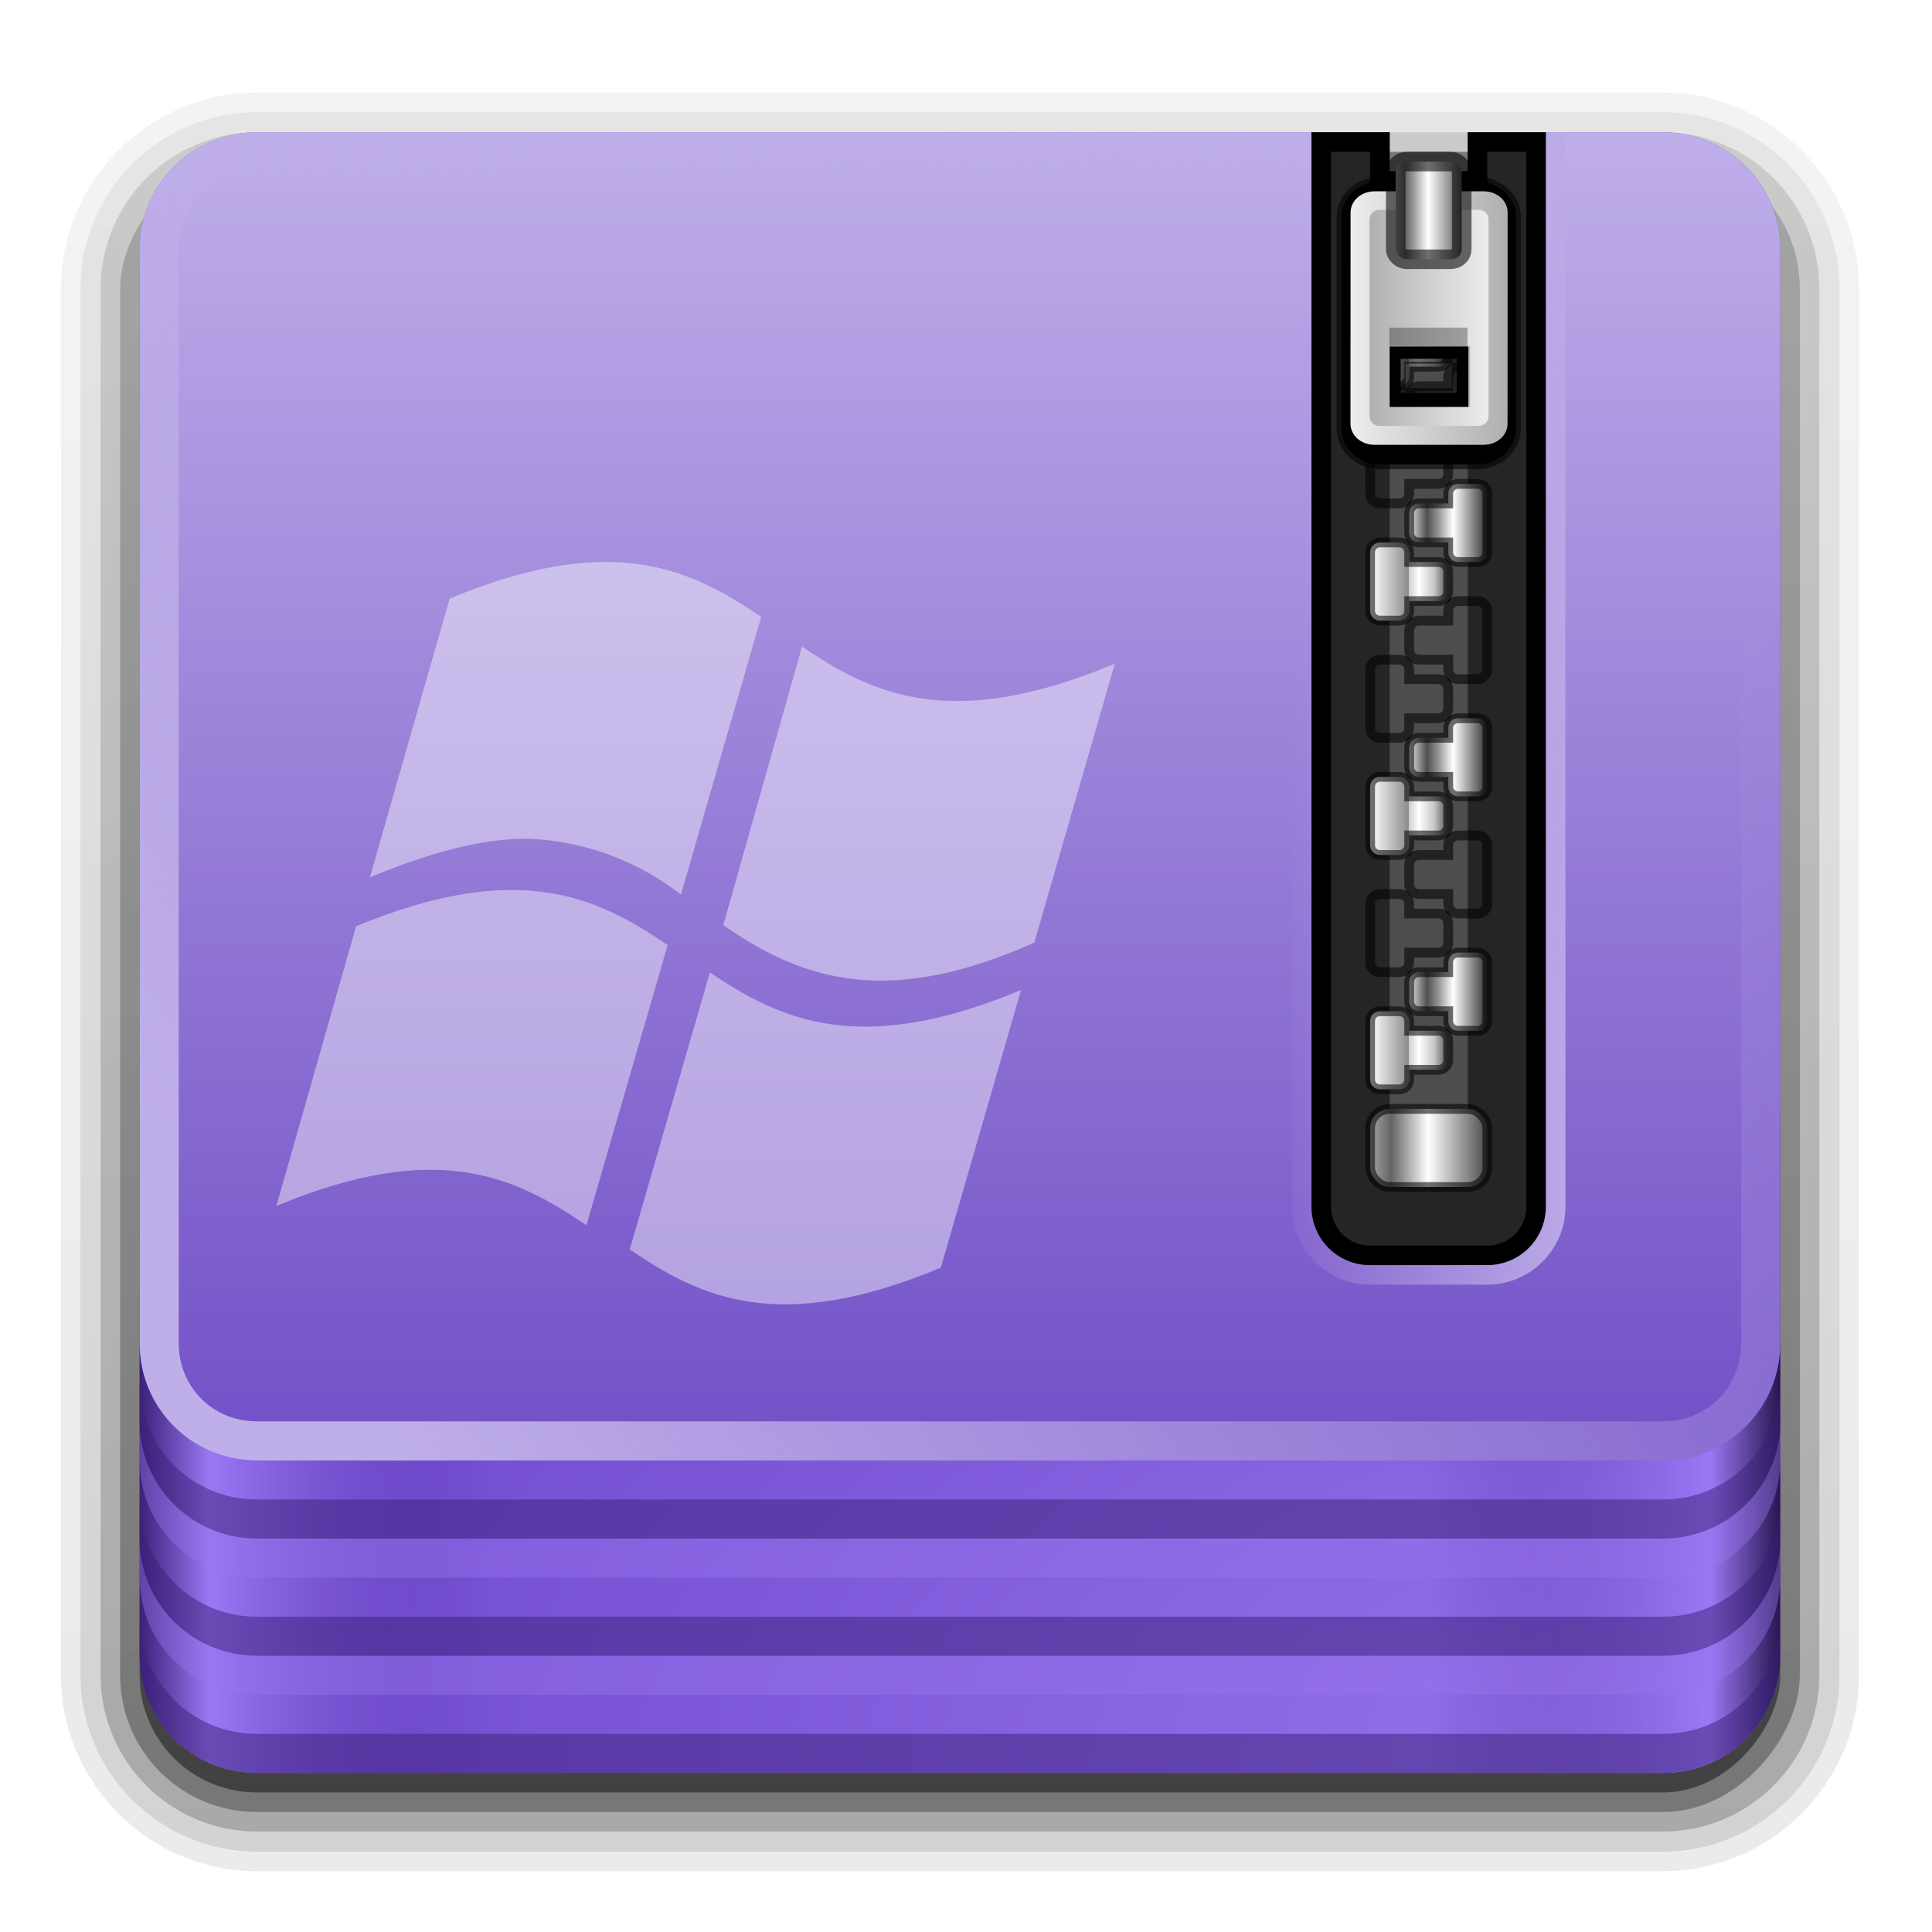 <?xml version="1.0" encoding="UTF-8" standalone="no"?>
<svg
   style="display:inline"
   id="svg2408"
   height="64"
   width="64"
   version="1.0"
   sodipodi:docname="application-x-ms-wim.svg"
   inkscape:version="1.1.2 (0a00cf5339, 2022-02-04)"
   xmlns:inkscape="http://www.inkscape.org/namespaces/inkscape"
   xmlns:sodipodi="http://sodipodi.sourceforge.net/DTD/sodipodi-0.dtd"
   xmlns:xlink="http://www.w3.org/1999/xlink"
   xmlns="http://www.w3.org/2000/svg"
   xmlns:svg="http://www.w3.org/2000/svg"
   xmlns:rdf="http://www.w3.org/1999/02/22-rdf-syntax-ns#"
   xmlns:cc="http://creativecommons.org/ns#"
   xmlns:dc="http://purl.org/dc/elements/1.1/">
  <sodipodi:namedview
     id="namedview129"
     pagecolor="#ffffff"
     bordercolor="#666666"
     borderopacity="1.0"
     inkscape:pageshadow="2"
     inkscape:pageopacity="0.0"
     inkscape:pagecheckerboard="0"
     showgrid="false"
     inkscape:zoom="11.765625"
     inkscape:cx="34.592297"
     inkscape:cy="34.762284"
     inkscape:window-width="1920"
     inkscape:window-height="1026"
     inkscape:window-x="0"
     inkscape:window-y="26"
     inkscape:window-maximized="1"
     inkscape:current-layer="svg2408" />
  <defs
     id="defs2410">
    <linearGradient
       id="linearGradient3329">
      <stop
         offset="0"
         style="stop-color:#4f5927;stop-opacity:1"
         id="stop3331" />
      <stop
         offset="1"
         style="stop-color:#779f29;stop-opacity:1"
         id="stop3333" />
    </linearGradient>
    <linearGradient
       id="linearGradient3321">
      <stop
         offset="0"
         style="stop-color:#555a2a;stop-opacity:1"
         id="stop3323" />
      <stop
         offset="0.2"
         style="stop-color:#78982c;stop-opacity:1"
         id="stop3325" />
      <stop
         offset="1"
         style="stop-color:#78982c;stop-opacity:0"
         id="stop3327" />
    </linearGradient>
    <linearGradient
       id="linearGradient3315">
      <stop
         offset="0"
         style="stop-color:#6f842e;stop-opacity:1"
         id="stop3317" />
      <stop
         offset="1"
         style="stop-color:#86a135;stop-opacity:1"
         id="stop3319" />
    </linearGradient>
    <linearGradient
       id="linearGradient3604">
      <stop
         offset="0"
         style="stop-color:#2f2f2f;stop-opacity:1"
         id="stop3606" />
      <stop
         offset="0.437"
         style="stop-color:#ffffff;stop-opacity:1"
         id="stop3608" />
      <stop
         offset="0.621"
         style="stop-color:#979797;stop-opacity:1"
         id="stop3610" />
      <stop
         offset="0.772"
         style="stop-color:#505050;stop-opacity:1"
         id="stop3612" />
      <stop
         offset="1"
         style="stop-color:#e6e6e6;stop-opacity:1"
         id="stop3614" />
    </linearGradient>
    <linearGradient
       id="linearGradient3435">
      <stop
         offset="0"
         style="stop-color:#ededed;stop-opacity:1"
         id="stop3437" />
      <stop
         offset="1"
         style="stop-color:#b0b0b0;stop-opacity:1"
         id="stop3439" />
    </linearGradient>
    <linearGradient
       id="linearGradient3354">
      <stop
         offset="0"
         style="stop-color:#b4b4b4;stop-opacity:1"
         id="stop3356" />
      <stop
         offset="0.205"
         style="stop-color:#646464;stop-opacity:1"
         id="stop3362" />
      <stop
         offset="0.496"
         style="stop-color:#ffffff;stop-opacity:1"
         id="stop3364" />
      <stop
         offset="1"
         style="stop-color:#3c3c3c;stop-opacity:1"
         id="stop3358" />
    </linearGradient>
    <linearGradient
       id="linearGradient3290">
      <stop
         offset="0"
         style="stop-color:#ffffff;stop-opacity:1"
         id="stop3292" />
      <stop
         offset="0.49"
         style="stop-color:#8c8c8c;stop-opacity:1"
         id="stop3304" />
      <stop
         offset="0.5"
         style="stop-color:#cfcfcf;stop-opacity:1"
         id="stop3306" />
      <stop
         offset="0.623"
         style="stop-color:#ffffff;stop-opacity:1"
         id="stop3298" />
      <stop
         offset="0.817"
         style="stop-color:#c8c8c8;stop-opacity:1"
         id="stop3300" />
      <stop
         offset="1"
         style="stop-color:#505050;stop-opacity:1"
         id="stop3294" />
    </linearGradient>
    <linearGradient
       id="linearGradient3199">
      <stop
         offset="0"
         style="stop-color:#627626;stop-opacity:1"
         id="stop3201" />
      <stop
         offset="1"
         style="stop-color:#80b228;stop-opacity:1"
         id="stop3203" />
    </linearGradient>
    <linearGradient
       gradientTransform="scale(1.006,0.994)"
       gradientUnits="userSpaceOnUse"
       id="ButtonShadow"
       y2="7.017"
       x2="45.448"
       y1="92.54"
       x1="45.448">
      <stop
         offset="0"
         style="stop-color:#000000;stop-opacity:1"
         id="stop3750" />
      <stop
         offset="1"
         style="stop-color:#000000;stop-opacity:0.588"
         id="stop3752" />
    </linearGradient>
    <linearGradient
       id="linearGradient3737">
      <stop
         offset="0"
         style="stop-color:#ffffff;stop-opacity:1"
         id="stop3739" />
      <stop
         offset="1"
         style="stop-color:#ffffff;stop-opacity:0"
         id="stop3741" />
    </linearGradient>
    <filter
       style="color-interpolation-filters:sRGB"
       id="filter3174"
       x="-0.048"
       y="-0.048"
       width="1.095"
       height="1.097">
      <feGaussianBlur
         stdDeviation="1.71"
         id="feGaussianBlur3176" />
    </filter>
    <linearGradient
       gradientUnits="userSpaceOnUse"
       xlink:href="#linearGradient3737"
       id="linearGradient3220"
       y2="27.429"
       x2="87.5"
       y1="74"
       x1="19.036" />
    <linearGradient
       gradientUnits="userSpaceOnUse"
       xlink:href="#linearGradient3321"
       id="linearGradient3234"
       y2="73"
       x2="24"
       y1="73"
       x1="6" />
    <linearGradient
       gradientTransform="matrix(-1,0,0,1,96,0)"
       gradientUnits="userSpaceOnUse"
       xlink:href="#linearGradient3321"
       id="linearGradient3246"
       y2="73"
       x2="24"
       y1="73"
       x1="6" />
    <linearGradient
       gradientUnits="userSpaceOnUse"
       xlink:href="#linearGradient3199"
       id="linearGradient3223"
       y2="5.833"
       x2="38.748"
       y1="72.409"
       x1="38.748" />
    <radialGradient
       gradientTransform="matrix(0,-1.085,2,0,-90,187.653)"
       gradientUnits="userSpaceOnUse"
       xlink:href="#linearGradient3315"
       id="radialGradient3229"
       fy="90"
       fx="90"
       r="42"
       cy="90"
       cx="90" />
    <clipPath
       id="clipPath3235">
      <path
         style="fill:#ffffff;fill-opacity:1;fill-rule:nonzero;stroke:none"
         id="path3237"
         d="m 66,6 v 55 c 0,1.662 1.338,3 3,3 h 6 c 1.662,0 3,-1.338 3,-3 V 6 H 74 V 8 H 70 V 6 Z" />
    </clipPath>
    <filter
       style="color-interpolation-filters:sRGB"
       id="filter3243"
       height="1.109"
       width="1.527"
       y="-0.054"
       x="-0.263">
      <feGaussianBlur
         stdDeviation="0.9"
         id="feGaussianBlur3245" />
    </filter>
    <linearGradient
       gradientTransform="translate(0,-1)"
       gradientUnits="userSpaceOnUse"
       xlink:href="#linearGradient3354"
       id="linearGradient3360"
       y2="59"
       x2="75.25"
       y1="59"
       x1="68.75" />
    <linearGradient
       gradientTransform="translate(0,-1)"
       gradientUnits="userSpaceOnUse"
       xlink:href="#linearGradient3290"
       id="linearGradient3372"
       y2="54"
       x2="73"
       y1="54"
       x1="69" />
    <linearGradient
       gradientUnits="userSpaceOnUse"
       xlink:href="#linearGradient3329"
       id="linearGradient3393"
       y2="65"
       x2="79"
       y1="64.163"
       x1="63.485" />
    <filter
       style="color-interpolation-filters:sRGB"
       id="filter3429"
       height="1.212"
       width="1.344"
       y="-0.106"
       x="-0.172">
      <feGaussianBlur
         stdDeviation="0.536"
         id="feGaussianBlur3431" />
    </filter>
    <linearGradient
       gradientTransform="matrix(-1,0,0,1,144.031,-2)"
       gradientUnits="userSpaceOnUse"
       xlink:href="#linearGradient3435"
       id="linearGradient3489"
       y2="17.5"
       x2="75.062"
       y1="17.5"
       x1="68.969" />
    <linearGradient
       gradientTransform="translate(0,-2)"
       gradientUnits="userSpaceOnUse"
       xlink:href="#linearGradient3435"
       id="linearGradient3516"
       y2="17.763"
       x2="75.971"
       y1="17.763"
       x1="68.029" />
    <linearGradient
       gradientTransform="matrix(1.126,0,0,1,-7.402,-49.5)"
       gradientUnits="userSpaceOnUse"
       xlink:href="#linearGradient3354"
       id="linearGradient3530"
       y2="59"
       x2="72.251"
       y1="59"
       x1="68.75" />
    <linearGradient
       gradientTransform="matrix(-1,0,0,1,144,-4)"
       gradientUnits="userSpaceOnUse"
       xlink:href="#linearGradient3604"
       id="linearGradient3602"
       y2="54"
       x2="73"
       y1="54"
       x1="69" />
    <clipPath
       id="clipPath3352">
      <path
         style="fill:#ffffff;fill-opacity:1;fill-rule:nonzero;stroke:none"
         id="path3354"
         d="m 11.688,64.375 c -2.216,0 -4,1.784 -4,4 v 33.688 c 0,2.216 1.784,4 4,4 h 36.094 c 2.216,0 4,-1.784 4,-4 V 68.375 c 0,-2.216 -1.784,-4 -4,-4 z M 18.562,80 h 7.281 v 1.906 c -0.205,0.352 -0.434,0.778 -0.719,1.281 -0.274,0.491 -0.576,1.015 -0.906,1.594 -0.33,0.579 -0.698,1.202 -1.062,1.844 -0.365,0.642 -0.718,1.296 -1.094,1.938 -0.365,0.642 -0.749,1.259 -1.125,1.875 -0.376,0.616 -0.74,1.178 -1.094,1.719 H 26 V 94 h -8 v -1.969 l 5,-8.719 c 0.16,-0.264 0.289,-0.498 0.438,-0.75 0.16,-0.252 0.329,-0.53 0.5,-0.781 h -5.375 z M 28,80 h 1.812 V 94 H 28 Z m 4,0 h 4.219 c 0.44,1.4e-5 0.847,0.012 1.25,0.062 0.403,0.038 0.785,0.13 1.125,0.281 0.34,0.151 0.642,0.398 0.906,0.688 0.277,0.289 0.499,0.666 0.688,1.156 0.126,0.314 0.231,0.642 0.281,0.969 0.05,0.314 0.062,0.642 0.062,0.969 -9e-6,0.528 -0.068,1.034 -0.219,1.562 -0.138,0.516 -0.36,0.997 -0.688,1.438 -0.189,0.264 -0.467,0.493 -0.781,0.656 -0.314,0.164 -0.648,0.274 -1,0.375 -0.352,0.088 -0.698,0.15 -1.062,0.188 -0.352,0.025 -0.661,0.063 -0.938,0.062 H 33.812 V 94 H 32 Z m 1.844,1.781 v 4.781 h 2.094 c 0.855,7e-6 1.509,-0.222 2,-0.625 0.503,-0.415 0.781,-1.02 0.781,-1.812 -8e-6,-0.226 -0.025,-0.461 -0.062,-0.688 -0.038,-0.239 -0.099,-0.455 -0.188,-0.656 C 38.381,82.58 38.263,82.401 38.125,82.25 37.987,82.086 37.826,81.982 37.625,81.906 37.461,81.843 37.252,81.813 37,81.812 36.761,81.8 36.551,81.781 36.375,81.781 Z" />
    </clipPath>
    <linearGradient
       gradientTransform="matrix(1.006,0,0,0.994,100,0)"
       gradientUnits="userSpaceOnUse"
       id="ButtonShadow-0"
       y2="7.017"
       x2="45.448"
       y1="92.54"
       x1="45.448">
      <stop
         offset="0"
         style="stop-color:#000000;stop-opacity:1"
         id="stop3750-8" />
      <stop
         offset="1"
         style="stop-color:#000000;stop-opacity:0.588"
         id="stop3752-5" />
    </linearGradient>
    <linearGradient
       gradientTransform="matrix(1.024,0,0,1.012,-1.143,-98.071)"
       gradientUnits="userSpaceOnUse"
       xlink:href="#ButtonShadow-0"
       id="linearGradient3780"
       y2="90.239"
       x2="32.251"
       y1="6.132"
       x1="32.251" />
    <linearGradient
       gradientTransform="matrix(1.024,0,0,1.012,-1.143,-98.071)"
       gradientUnits="userSpaceOnUse"
       xlink:href="#ButtonShadow-0"
       id="linearGradient3772"
       y2="90.239"
       x2="32.251"
       y1="6.132"
       x1="32.251" />
    <linearGradient
       gradientTransform="matrix(1.024,0,0,1.012,-1.143,-98.071)"
       gradientUnits="userSpaceOnUse"
       xlink:href="#ButtonShadow-0"
       id="linearGradient3725"
       y2="90.239"
       x2="32.251"
       y1="6.132"
       x1="32.251" />
    <linearGradient
       gradientTransform="translate(0,-97)"
       gradientUnits="userSpaceOnUse"
       xlink:href="#ButtonShadow-0"
       id="linearGradient3721"
       y2="90.239"
       x2="32.251"
       y1="6.132"
       x1="32.251" />
    <linearGradient
       gradientTransform="matrix(1.024,0,0,1.012,-1.143,-98.071)"
       gradientUnits="userSpaceOnUse"
       xlink:href="#ButtonShadow-0"
       id="linearGradient3760"
       y2="90.239"
       x2="32.251"
       y1="6.132"
       x1="32.251" />
    <linearGradient
       y2="54"
       x2="73"
       y1="54"
       x1="69"
       gradientTransform="translate(0,-1)"
       gradientUnits="userSpaceOnUse"
       id="linearGradient942"
       xlink:href="#linearGradient3290" />
    <linearGradient
       y2="54"
       x2="73"
       y1="54"
       x1="69"
       gradientTransform="matrix(-1,0,0,1,144,-4)"
       gradientUnits="userSpaceOnUse"
       id="linearGradient944"
       xlink:href="#linearGradient3604" />
    <linearGradient
       id="linearGradient3291">
      <stop
         offset="0"
         style="stop-color:#3a2178;stop-opacity:1"
         id="stop3285" />
      <stop
         offset="0.2"
         style="stop-color:#9b78f5;stop-opacity:1"
         id="stop3287" />
      <stop
         offset="1"
         style="stop-color:#4f2da5;stop-opacity:0"
         id="stop3289" />
    </linearGradient>
    <linearGradient
       id="linearGradient3327">
      <stop
         offset="0"
         style="stop-color:#bfafe9;stop-opacity:1"
         id="stop3329" />
      <stop
         offset="1"
         style="stop-color:#bcabe7;stop-opacity:0"
         id="stop3335" />
    </linearGradient>
    <linearGradient
       id="linearGradient3318">
      <stop
         offset="0"
         style="stop-color:#261650;stop-opacity:1"
         id="stop3320" />
      <stop
         offset="0.2"
         style="stop-color:#9b78f5;stop-opacity:1"
         id="stop3322" />
      <stop
         offset="1"
         style="stop-color:#4f2da5;stop-opacity:0"
         id="stop3324" />
    </linearGradient>
    <linearGradient
       id="linearGradient3329-7">
      <stop
         offset="0"
         style="stop-color:#bcabe7;stop-opacity:0"
         id="stop3331-5" />
      <stop
         offset="1"
         style="stop-color:#bbaae7;stop-opacity:1"
         id="stop3333-3" />
    </linearGradient>
    <linearGradient
       id="linearGradient3315-5">
      <stop
         offset="0"
         style="stop-color:#9876ef;stop-opacity:1"
         id="stop3317-6" />
      <stop
         offset="1"
         style="stop-color:#6f4ace;stop-opacity:1"
         id="stop3319-2" />
    </linearGradient>
    <linearGradient
       id="linearGradient3199-0">
      <stop
         offset="0"
         style="stop-color:#7352c8;stop-opacity:1"
         id="stop3201-2" />
      <stop
         offset="1"
         style="stop-color:#bfafe9;stop-opacity:1"
         id="stop3203-3" />
    </linearGradient>
    <filter
       id="filter3174-2"
       color-interpolation-filters="sRGB"
       x="-0.048"
       y="-0.048"
       width="1.095"
       height="1.097">
      <feGaussianBlur
         stdDeviation="1.71"
         id="feGaussianBlur3176-2" />
    </filter>
    <linearGradient
       gradientUnits="userSpaceOnUse"
       xlink:href="#linearGradient3327"
       id="linearGradient3220-8"
       y2="27.429"
       x2="87.5"
       y1="74"
       x1="19.036" />
    <linearGradient
       gradientUnits="userSpaceOnUse"
       xlink:href="#linearGradient3291"
       id="linearGradient3234-9"
       y2="73"
       x2="24"
       y1="73"
       x1="6" />
    <linearGradient
       gradientTransform="matrix(-1,0,0,1,96,0)"
       gradientUnits="userSpaceOnUse"
       xlink:href="#linearGradient3318"
       id="linearGradient3246-7"
       y2="73"
       x2="24"
       y1="73"
       x1="6" />
    <linearGradient
       gradientUnits="userSpaceOnUse"
       xlink:href="#linearGradient3199-0"
       id="linearGradient3223-2"
       y2="5.833"
       x2="38.748"
       y1="72.409"
       x1="38.748" />
    <radialGradient
       gradientTransform="matrix(0,-1.085,2,0,-90,187.653)"
       gradientUnits="userSpaceOnUse"
       xlink:href="#linearGradient3315-5"
       id="radialGradient3229-3"
       fy="90"
       fx="90"
       r="42"
       cy="90"
       cx="90" />
    <clipPath
       id="clipPath3235-6">
      <path
         style="fill:#ffffff;fill-opacity:1;fill-rule:nonzero;stroke:none"
         id="path3237-1"
         d="m 66,6 0,55 c 0,1.662 1.338,3 3,3 l 6,0 c 1.662,0 3,-1.338 3,-3 l 0,-55 -4,0 0,2 -4,0 0,-2 -4,0 z" />
    </clipPath>
    <filter
       id="filter3243-2"
       color-interpolation-filters="sRGB"
       height="1.109"
       width="1.527"
       y="-0.054"
       x="-0.263">
      <feGaussianBlur
         stdDeviation="0.9"
         id="feGaussianBlur3245-9" />
    </filter>
    <linearGradient
       gradientUnits="userSpaceOnUse"
       xlink:href="#linearGradient3329-7"
       id="linearGradient3393-0"
       y2="65"
       x2="79"
       y1="64.163"
       x1="63.485" />
    <filter
       id="filter3429-3"
       color-interpolation-filters="sRGB"
       height="1.212"
       width="1.344"
       y="-0.106"
       x="-0.172">
      <feGaussianBlur
         stdDeviation="0.536"
         id="feGaussianBlur3431-1" />
    </filter>
    <clipPath
       id="clipPath3369">
      <path
         style="fill:#ffffff;fill-opacity:1;fill-rule:nonzero;stroke:none"
         id="path3371"
         d="m 8.031,66.656 c -2.216,0 -4,1.784 -4,4 l 0,32.906 c 0,2.216 1.784,4 4,4 l 46.062,0 c 2.216,0 4,-1.784 4,-4 l 0,-32.906 c 0,-2.216 -1.784,-4 -4,-4 l -46.062,0 z M 31.75,80 c 0.585,1.3e-5 1.099,0.086 1.562,0.281 0.463,0.183 0.897,0.459 1.25,0.812 0.366,0.341 0.663,0.763 0.906,1.25 0.244,0.475 0.448,1.009 0.594,1.594 l -1.719,0.469 c -0.11,-0.414 -0.26,-0.796 -0.406,-1.125 -0.134,-0.329 -0.293,-0.612 -0.5,-0.844 -0.207,-0.244 -0.439,-0.409 -0.719,-0.531 -0.268,-0.134 -0.591,-0.219 -0.969,-0.219 -0.646,1.1e-5 -1.179,0.171 -1.594,0.5 -0.414,0.329 -0.756,0.77 -1,1.281 -0.232,0.5 -0.403,1.047 -0.5,1.656 -0.085,0.609 -0.125,1.177 -0.125,1.75 -2e-6,0.573 0.04,1.179 0.125,1.812 0.085,0.621 0.237,1.214 0.469,1.75 0.232,0.536 0.567,0.99 0.969,1.344 0.414,0.341 0.936,0.5 1.594,0.5 0.439,10e-7 0.839,-0.098 1.156,-0.281 0.329,-0.183 0.612,-0.433 0.844,-0.75 0.231,-0.317 0.416,-0.667 0.562,-1.094 0.158,-0.426 0.258,-0.888 0.344,-1.375 l 1.719,0.531 c -0.134,0.621 -0.331,1.221 -0.562,1.781 -0.219,0.56 -0.509,1.061 -0.875,1.5 -0.366,0.426 -0.801,0.775 -1.312,1.031 -0.5,0.256 -1.099,0.375 -1.781,0.375 -0.658,0 -1.238,-0.105 -1.75,-0.312 -0.512,-0.207 -0.966,-0.49 -1.344,-0.844 -0.366,-0.353 -0.65,-0.756 -0.906,-1.219 -0.244,-0.475 -0.467,-0.976 -0.625,-1.5 -0.146,-0.524 -0.252,-1.045 -0.312,-1.594 -0.061,-0.56 -0.094,-1.113 -0.094,-1.625 -1e-6,-0.487 0.033,-0.995 0.094,-1.531 0.073,-0.536 0.185,-1.051 0.344,-1.562 0.158,-0.512 0.369,-1.018 0.625,-1.469 0.256,-0.463 0.572,-0.865 0.938,-1.219 0.378,-0.353 0.825,-0.618 1.312,-0.812 C 30.562,80.105 31.116,80 31.75,80 z m -11.625,0.219 1.719,0 4.406,13.562 -2,0 -1.219,-4 -4,0 -1.125,4 -1.906,0 4.125,-13.562 z m 18.031,0 7.844,0 0,1.719 -6.094,0 0,3.969 5.281,0 0,1.719 -5.281,0 0,4.438 6.344,0 0,1.719 -8.094,0 0,-13.562 z M 21,82.969 c -0.183,0.877 -0.4,1.753 -0.656,2.594 -0.256,0.829 -0.525,1.659 -0.781,2.5 l 2.906,0 C 22.225,87.222 21.956,86.372 21.688,85.531 21.432,84.691 21.219,83.834 21,82.969 z" />
    </clipPath>
    <style
       id="style5260">.cls-1{fill:#57a84c;}.cls-2{fill:#0083ca;}.cls-3{fill:#f26524;}.cls-4{fill:#febe10;}</style>
    <linearGradient
       inkscape:collect="always"
       xlink:href="#ButtonShadow"
       id="linearGradient1244"
       gradientUnits="userSpaceOnUse"
       gradientTransform="scale(1.006,0.994)"
       x1="45.448"
       y1="92.54"
       x2="45.448"
       y2="7.017" />
    <linearGradient
       inkscape:collect="always"
       xlink:href="#ButtonShadow-0"
       id="linearGradient1246"
       gradientUnits="userSpaceOnUse"
       gradientTransform="matrix(1.024,0,0,1.012,-1.143,-98.071)"
       x1="32.251"
       y1="6.132"
       x2="32.251"
       y2="90.239" />
    <linearGradient
       inkscape:collect="always"
       xlink:href="#ButtonShadow-0"
       id="linearGradient1248"
       gradientUnits="userSpaceOnUse"
       gradientTransform="matrix(1.024,0,0,1.012,-1.143,-98.071)"
       x1="32.251"
       y1="6.132"
       x2="32.251"
       y2="90.239" />
    <linearGradient
       inkscape:collect="always"
       xlink:href="#ButtonShadow-0"
       id="linearGradient1250"
       gradientUnits="userSpaceOnUse"
       gradientTransform="matrix(1.024,0,0,1.012,-1.143,-98.071)"
       x1="32.251"
       y1="6.132"
       x2="32.251"
       y2="90.239" />
    <linearGradient
       inkscape:collect="always"
       xlink:href="#ButtonShadow-0"
       id="linearGradient1252"
       gradientUnits="userSpaceOnUse"
       gradientTransform="matrix(1.024,0,0,1.012,-1.143,-98.071)"
       x1="32.251"
       y1="6.132"
       x2="32.251"
       y2="90.239" />
    <linearGradient
       inkscape:collect="always"
       xlink:href="#ButtonShadow-0"
       id="linearGradient1254"
       gradientUnits="userSpaceOnUse"
       gradientTransform="translate(0,-97)"
       x1="32.251"
       y1="6.132"
       x2="32.251"
       y2="90.239" />
    <linearGradient
       inkscape:collect="always"
       xlink:href="#linearGradient3354"
       id="linearGradient1256"
       gradientUnits="userSpaceOnUse"
       gradientTransform="translate(0,-1)"
       x1="68.75"
       y1="59"
       x2="75.25"
       y2="59" />
    <linearGradient
       inkscape:collect="always"
       xlink:href="#linearGradient3435"
       id="linearGradient1258"
       gradientUnits="userSpaceOnUse"
       gradientTransform="translate(0,-2)"
       x1="68.029"
       y1="17.763"
       x2="75.971"
       y2="17.763" />
    <linearGradient
       inkscape:collect="always"
       xlink:href="#linearGradient3435"
       id="linearGradient1260"
       gradientUnits="userSpaceOnUse"
       gradientTransform="matrix(-1,0,0,1,144.031,-2)"
       x1="68.969"
       y1="17.5"
       x2="75.062"
       y2="17.5" />
    <linearGradient
       inkscape:collect="always"
       xlink:href="#linearGradient3354"
       id="linearGradient1262"
       gradientUnits="userSpaceOnUse"
       gradientTransform="matrix(1.126,0,0,1,-7.402,-49.5)"
       x1="68.75"
       y1="59"
       x2="72.251"
       y2="59" />
  </defs>
  <g
     transform="translate(0,-32)"
     style="display:none"
     id="layer2">
    <rect
       style="opacity:0.9;fill:url(#ButtonShadow);fill-opacity:1;fill-rule:nonzero;stroke:none;filter:url(#filter3174)"
       id="rect3745"
       y="7"
       x="5"
       ry="6"
       rx="6"
       height="85"
       width="86" />
  </g>
  <g
     style="display:inline;opacity:1"
     id="g1162"
     transform="matrix(0.647,0,0,0.647,0.744,0.501)">
    <g
       style="display:none"
       id="layer2-8">
      <rect
         style="opacity:0.9;fill:url(#linearGradient1244);fill-opacity:1;fill-rule:nonzero;stroke:none;filter:url(#filter3174-2)"
         id="rect3745-4"
         y="7"
         x="5"
         ry="6"
         rx="6"
         height="85"
         width="86" />
    </g>
    <g
       style="display:inline"
       id="layer6">
      <path
         style="display:inline;opacity:0.08;fill:url(#linearGradient1246);fill-opacity:1;fill-rule:nonzero;stroke:none"
         id="path3786-5"
         transform="scale(1,-1)"
         d="m 12,-95.031 c -5.511,0 -10.031,4.52 -10.031,10.031 v 71 c 0,5.511 4.52,10.031 10.031,10.031 h 72 c 5.511,0 10.031,-4.52 10.031,-10.031 v -71 c 0,-5.511 -4.52,-10.031 -10.031,-10.031 z" />
      <path
         style="display:inline;opacity:0.1;fill:url(#linearGradient1248);fill-opacity:1;fill-rule:nonzero;stroke:none"
         id="path3778-0"
         transform="scale(1,-1)"
         d="m 12,-94.031 c -4.972,0 -9.031,4.06 -9.031,9.031 v 71 c 0,4.972 4.06,9.031 9.031,9.031 h 72 c 4.972,0 9.031,-4.06 9.031,-9.031 v -71 c 0,-4.972 -4.06,-9.031 -9.031,-9.031 z" />
      <path
         style="display:inline;opacity:0.2;fill:url(#linearGradient1250);fill-opacity:1;fill-rule:nonzero;stroke:none"
         id="path3770-3"
         transform="scale(1,-1)"
         d="m 12,-93 c -4.409,0 -8,3.591 -8,8 v 71 c 0,4.409 3.591,8 8,8 h 72 c 4.409,0 8,-3.591 8,-8 v -71 c 0,-4.409 -3.591,-8 -8,-8 z" />
      <rect
         style="display:inline;opacity:0.3;fill:url(#linearGradient1252);fill-opacity:1;fill-rule:nonzero;stroke:none"
         id="rect3723-6"
         transform="scale(1,-1)"
         y="-92"
         x="5"
         ry="7"
         rx="7"
         height="85"
         width="86" />
      <rect
         style="display:inline;opacity:0.45;fill:url(#linearGradient1254);fill-opacity:1;fill-rule:nonzero;stroke:none"
         id="rect3716-1"
         transform="scale(1,-1)"
         y="-91"
         x="6"
         ry="6"
         rx="6"
         height="84"
         width="84" />
    </g>
    <g
       style="display:inline"
       id="layer1-0">
      <path
         style="fill:url(#radialGradient3229-3);fill-opacity:1;fill-rule:nonzero;stroke:none"
         id="rect2419-6"
         d="M 12,6 C 8.676,6 6,8.676 6,12 v 72 c 0,3.324 2.676,6 6,6 h 72 c 3.324,0 6,-2.676 6,-6 V 12 C 90,8.676 87.324,6 84,6 H 75 V 9 H 69 V 6 Z" />
      <path
         style="fill:url(#linearGradient3234-9);fill-opacity:1;fill-rule:nonzero;stroke:none"
         id="rect3222-3"
         d="m 6,56 v 28 c 0,3.324 2.676,6 6,6 H 24 V 56 Z" />
      <path
         style="fill:url(#linearGradient3246-7);fill-opacity:1;fill-rule:nonzero;stroke:none"
         id="path3244-2"
         d="m 90,56 v 28 c 0,3.324 -2.676,6 -6,6 H 72 V 56 Z" />
      <path
         style="opacity:0.5;fill:#3a2178;fill-opacity:1;fill-rule:nonzero;stroke:none"
         id="rect2412-0"
         d="m 6,82 v 2 c 0,3.324 2.676,6 6,6 h 72 c 3.324,0 6,-2.676 6,-6 v -2 c 0,3.324 -2.676,6 -6,6 H 12 C 8.676,88 6,85.324 6,82 Z" />
      <path
         style="opacity:0.4;fill:#9876ef;fill-opacity:1;fill-rule:nonzero;stroke:none"
         id="path3187-6"
         d="m 6,78 v 2 c 0,3.324 2.676,6 6,6 h 72 c 3.324,0 6,-2.676 6,-6 v -2 c 0,3.324 -2.676,6 -6,6 H 12 C 8.676,84 6,81.324 6,78 Z" />
      <path
         style="opacity:0.5;fill:#3a2178;fill-opacity:1;fill-rule:nonzero;stroke:none"
         id="path3189-1"
         d="m 6,76 v 2 c 0,3.324 2.676,6 6,6 h 72 c 3.324,0 6,-2.676 6,-6 v -2 c 0,3.324 -2.676,6 -6,6 H 12 C 8.676,82 6,79.324 6,76 Z" />
      <path
         style="opacity:0.4;fill:#9876ef;fill-opacity:1;fill-rule:nonzero;stroke:none"
         id="path3191-5"
         d="m 6,72 v 2 c 0,3.324 2.676,6 6,6 h 72 c 3.324,0 6,-2.676 6,-6 v -2 c 0,3.324 -2.676,6 -6,6 H 12 C 8.676,78 6,75.324 6,72 Z" />
      <path
         style="opacity:0.5;fill:#3a2178;fill-opacity:1;fill-rule:nonzero;stroke:none"
         id="path3193-5"
         d="m 6,70 v 2 c 0,3.324 2.676,6 6,6 h 72 c 3.324,0 6,-2.676 6,-6 v -2 c 0,3.324 -2.676,6 -6,6 H 12 C 8.676,76 6,73.324 6,70 Z" />
      <path
         style="fill:url(#linearGradient3223-2);fill-opacity:1;fill-rule:nonzero;stroke:none"
         id="rect3195-4"
         d="M 12,6 C 8.676,6 6,8.676 6,12 v 56 c 0,3.324 2.676,6 6,6 h 72 c 3.324,0 6,-2.676 6,-6 V 12 C 90,8.676 87.324,6 84,6 H 75 V 9 H 69 V 6 Z" />
      <path
         style="fill:url(#linearGradient3220-8);fill-opacity:1;fill-rule:nonzero;stroke:none"
         id="rect3207-7"
         d="M 12,6 C 8.676,6 6,8.676 6,12 v 56 c 0,3.324 2.676,6 6,6 h 72 c 3.324,0 6,-2.676 6,-6 V 12 C 90,8.676 87.324,6 84,6 h -9 v 2 h 9 c 2.246,0 4,1.754 4,4 v 56 c 0,2.246 -1.754,4 -4,4 H 12 C 9.754,72 8,70.246 8,68 V 12 C 8,9.754 9.754,8 12,8 H 69 V 6 Z" />
    </g>
    <g
       style="display:inline"
       id="layer3-6">
      <path
         style="fill:#252525;fill-opacity:1;fill-rule:nonzero;stroke:none"
         id="rect3201-5"
         d="m 66,6 v 55 c 0,1.662 1.338,3 3,3 h 6 c 1.662,0 3,-1.338 3,-3 V 6 H 74 V 8 H 70 V 6 Z" />
      <rect
         style="fill:#4d4d4d;fill-opacity:1;fill-rule:nonzero;stroke:none"
         id="rect3247-6"
         y="8"
         x="70"
         height="49"
         width="4" />
      <rect
         style="fill:url(#linearGradient1256);fill-opacity:1;fill-rule:nonzero;stroke:#000000;stroke-width:0.5;stroke-linecap:square;stroke-linejoin:miter;stroke-miterlimit:4;stroke-dasharray:none;stroke-dashoffset:0;stroke-opacity:0.564"
         id="rect3211-9"
         y="56"
         x="69"
         ry="1"
         rx="1"
         height="4"
         width="6" />
      <path
         style="fill:none;stroke:#000000;stroke-width:2;stroke-linecap:square;stroke-linejoin:miter;stroke-miterlimit:4;stroke-dasharray:none;stroke-dashoffset:0;stroke-opacity:1;filter:url(#filter3243-2)"
         id="path3231-3"
         clip-path="url(#clipPath3235-6)"
         d="m 66,6 v 55 c 0,1.662 1.338,3 3,3 h 6 c 1.662,0 3,-1.338 3,-3 V 6 H 74 V 8 H 70 V 6 Z" />
      <path
         style="fill:url(#linearGradient3372);fill-opacity:1;fill-rule:nonzero;stroke:#000000;stroke-width:0.5;stroke-linecap:square;stroke-linejoin:miter;stroke-miterlimit:4;stroke-dasharray:none;stroke-dashoffset:0;stroke-opacity:0.564"
         id="rect3249-7"
         d="M 69.5,51 C 69.23,51 69,51.218 69,51.5 v 3 c 0,0.282 0.23,0.5 0.5,0.5 h 1 C 70.77,55 71,54.782 71,54.5 V 54 h 1.5 c 0.277,0 0.5,-0.223 0.5,-0.5 v -1 C 73,52.223 72.777,52 72.5,52 H 71 V 51.5 C 71,51.218 70.77,51 70.5,51 Z" />
      <use
         xlink:href="#rect3249-7"
         height="96"
         width="96"
         y="0"
         x="0"
         id="use3308-4"
         transform="translate(0,-6)" />
      <use
         xlink:href="#use3308-4"
         height="96"
         width="96"
         y="0"
         x="0"
         id="use3310-5"
         transform="translate(0,-6)" />
      <use
         xlink:href="#use3310-5"
         height="96"
         width="96"
         y="0"
         x="0"
         id="use3312-2"
         transform="translate(0,-6)" />
      <use
         xlink:href="#use3312-2"
         height="96"
         width="96"
         y="0"
         x="0"
         id="use3314-5"
         transform="translate(0,-6)" />
      <use
         xlink:href="#use3314-5"
         height="96"
         width="96"
         y="0"
         x="0"
         id="use3316-4"
         transform="translate(0,-6)" />
      <use
         xlink:href="#use3316-4"
         height="96"
         width="96"
         y="0"
         x="0"
         id="use3318-7"
         transform="translate(0,-6)" />
      <use
         xlink:href="#use3318-7"
         height="96"
         width="96"
         y="0"
         x="0"
         id="use3320-4"
         transform="translate(0,-6)" />
      <path
         style="fill:url(#linearGradient3602);fill-opacity:1;fill-rule:nonzero;stroke:#000000;stroke-width:0.5;stroke-linecap:square;stroke-linejoin:miter;stroke-miterlimit:4;stroke-dasharray:none;stroke-dashoffset:0;stroke-opacity:0.564"
         id="path3322-4"
         d="m 74.5,48 c 0.27,0 0.5,0.218 0.5,0.5 v 3 c 0,0.282 -0.23,0.5 -0.5,0.5 h -1 C 73.23,52 73,51.782 73,51.5 V 51 H 71.5 C 71.223,51 71,50.777 71,50.5 v -1 C 71,49.223 71.223,49 71.5,49 H 73 V 48.5 C 73,48.218 73.23,48 73.5,48 Z" />
      <use
         xlink:href="#path3322-4"
         height="96"
         width="96"
         y="0"
         x="0"
         id="use3340-3"
         transform="translate(0,-6)" />
      <use
         xlink:href="#use3340-3"
         height="96"
         width="96"
         y="0"
         x="0"
         id="use3342-0"
         transform="translate(0,-6)" />
      <use
         xlink:href="#use3342-0"
         height="96"
         width="96"
         y="0"
         x="0"
         id="use3344-7"
         transform="translate(0,-6)" />
      <use
         xlink:href="#use3344-7"
         height="96"
         width="96"
         y="0"
         x="0"
         id="use3346-8"
         transform="translate(0,-6)" />
      <use
         xlink:href="#use3346-8"
         height="96"
         width="96"
         y="0"
         x="0"
         id="use3348-6"
         transform="translate(0,-6)" />
      <use
         xlink:href="#use3348-6"
         height="96"
         width="96"
         y="0"
         x="0"
         id="use3350-8"
         transform="translate(0,-6)" />
      <path
         style="fill:url(#linearGradient3393-0);fill-opacity:1;fill-rule:nonzero;stroke:none"
         id="path3376-8"
         d="m 65,6 v 55 c 0,2.202 1.798,4 4,4 h 6 c 2.202,0 4,-1.798 4,-4 V 6 h -1 v 55 c 0,1.662 -1.338,3 -3,3 h -6 c -1.662,0 -3,-1.338 -3,-3 V 6 Z" />
      <path
         style="fill:#000000;fill-opacity:1;fill-rule:nonzero;stroke:#000000;stroke-width:0.5;stroke-linecap:square;stroke-linejoin:miter;stroke-miterlimit:4;stroke-dasharray:none;stroke-dashoffset:0;stroke-opacity:0.564;filter:url(#filter3429-3)"
         id="path3433-4"
         transform="translate(0,-2)"
         d="m 69.5,10.531 c -1.028,0 -1.969,0.765 -1.969,1.812 v 10.812 C 67.531,24.204 68.449,25 69.5,25 h 5 c 1.051,0 1.969,-0.796 1.969,-1.844 v -10.812 c -3e-6,-1.047 -0.941,-1.812 -1.969,-1.812 z m 1.062,9.062 h 2.875 v 1.75 h -2.875 z" />
      <path
         style="fill:url(#linearGradient1258);fill-opacity:1;fill-rule:nonzero;stroke:none"
         id="rect3403-3"
         d="M 69.229,9.021 C 68.542,9.021 68,9.504 68,10.103 L 67.995,20.918 C 67.995,21.518 68.537,22 69.224,22 h 5.583 c 0.687,0 1.229,-0.482 1.229,-1.082 l 0.005,-10.815 c 0,-0.599 -0.542,-1.082 -1.229,-1.082 h -5.583 z m 0.704,7.95 h 4.101 v 3.118 h -4.101 z" />
      <path
         style="fill:url(#linearGradient1260);fill-opacity:1;fill-rule:nonzero;stroke:none"
         id="rect3470-1"
         d="m 74.562,9.969 c 0.277,0 0.5,0.223 0.5,0.5 v 10.062 c 0,0.277 -0.223,0.5 -0.5,0.5 h -5.094 c -0.277,0 -0.5,-0.223 -0.5,-0.5 v -10.062 c 0,-0.277 0.223,-0.5 0.5,-0.5 z M 74.125,16.938 H 70 v 3.125 h 4.125 z" />
      <rect
         style="fill:url(#linearGradient1262);fill-opacity:1;fill-rule:nonzero;stroke:#000000;stroke-width:1;stroke-linecap:square;stroke-linejoin:miter;stroke-miterlimit:4;stroke-dasharray:none;stroke-dashoffset:0;stroke-opacity:0.564"
         id="rect3399-4"
         y="7.5"
         x="70.311"
         ry="0.5"
         rx="0.563"
         height="5"
         width="3.379" />
      <rect
         style="opacity:0.3;fill:#000000;fill-opacity:1;fill-rule:nonzero;stroke:none"
         id="rect3518-9"
         y="16"
         x="69.985"
         height="1"
         width="4" />
    </g>
    <g
       id="g5280"
       transform="matrix(0.252,0,0,0.253,13,28.004)"
       style="opacity:0.437">
      <path
         class="cls-1"
         d="m 170,20.7 c -33,13.7 -49,6 -63.2,-3.6 l -16,56.4 c 14.3,9.7 31.5,17.7 63.2,3.5 l 16.3,-56.3 z"
         id="path5264"
         style="fill:#ffffff;fill-opacity:1" />
      <path
         class="cls-2"
         d="M 63,134.2 C 48.7,124.6 33,116.6 0,130.3 L 16.2,73.7 c 33,-13.6 49,-5.9 63.3,3.8 z"
         id="path5266"
         style="fill:#fdfdfd;fill-opacity:1" />
      <path
         class="cls-3"
         d="M 82.2,67.3 A 53.91,53.91 0 0 0 51.2,56 C 42.5,55.9 32.1,58.4 19,63.8 L 35.2,7.4 c 33.1,-13.7 49,-6 63.3,3.7 z"
         id="path5268"
         style="fill:#ffffff;fill-opacity:1" />
      <path
         class="cls-4"
         d="m 88,83 c 14.4,9.6 30.3,17.3 63.3,3.6 L 135,142.8 c -33,13.7 -48.9,6 -63.2,-3.7 L 88.1,83 Z"
         id="path5270"
         style="fill:#ffffff;fill-opacity:1" />
    </g>
  </g>
</svg>
